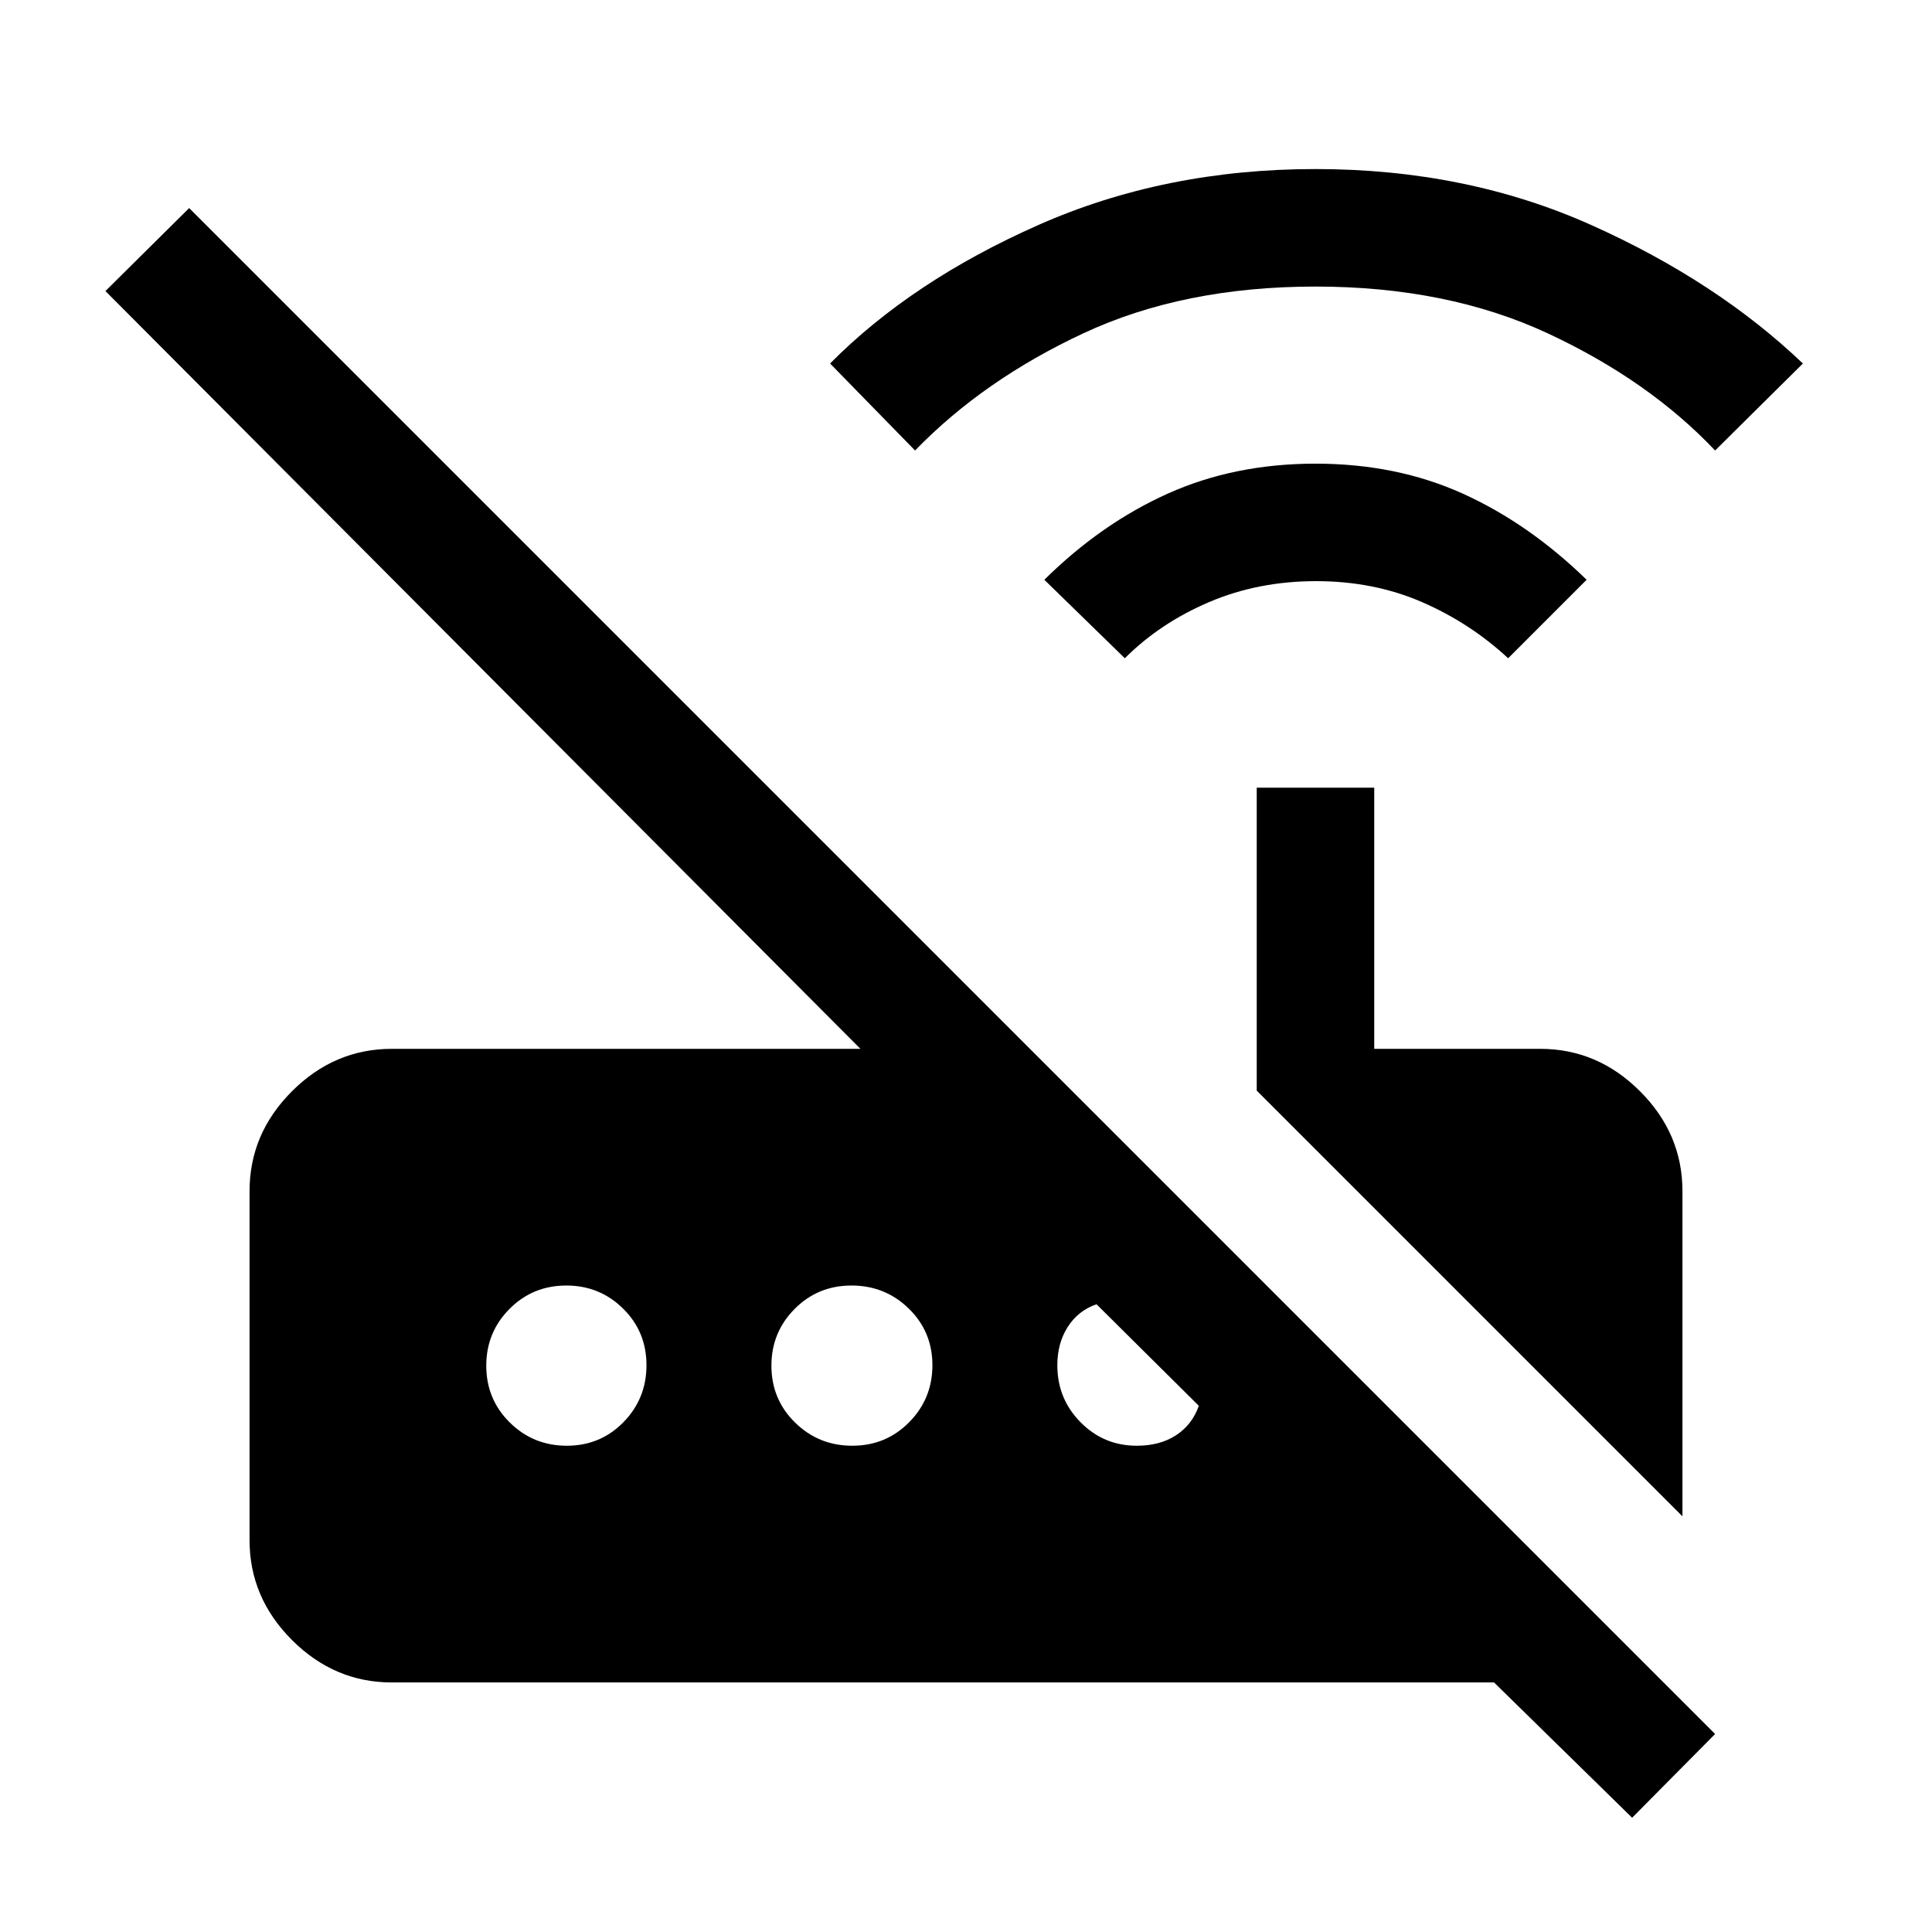 <svg xmlns="http://www.w3.org/2000/svg" height="48" viewBox="0 -960 960 960" width="48"><path d="m558.92-632.92-40-39q28.34-28 61.44-42.85 33.1-14.84 73.29-14.84 40.2 0 73.08 14.84 32.89 14.85 61.65 42.85l-38.99 39q-18.93-17.54-42.87-27.93-23.95-10.38-52.56-10.38-28.73 0-53.11 10.38-24.39 10.39-41.93 27.93ZM454.69-736.15l-42.23-43.23q40.54-40.93 103.39-68.77Q578.69-876 653.65-876q74.97 0 137.12 27.85 62.15 27.84 105.08 68.77l-43.62 43.23q-32.92-34.77-82.96-58.12-50.04-23.34-115.62-23.34-65.57 0-115.28 23.2-49.7 23.2-83.68 58.26ZM836-206.54 624.46-418.08v-150.53h58.39v129.77h82.46q28.53 0 49.61 21.08T836-368.15v161.61ZM811-56.77 742.38-124H194.69q-28.53 0-49.61-21.08T124-194.69v-173.46q0-28.53 21.08-49.61t49.61-21.08h232.85L52.39-815.38 94-856.61 852.23-98.39 811-56.77ZM281.65-241.62q16.66 0 28.12-11.69t11.46-28.34q0-16.66-11.63-28.12-11.62-11.46-28.18-11.46-16.72 0-28.26 11.63-11.54 11.62-11.54 28.18 0 16.72 11.69 28.26 11.69 11.54 28.34 11.54Zm141.85 0q16.72 0 28.26-11.69 11.55-11.69 11.55-28.34 0-16.66-11.74-28.12t-28.46-11.46q-16.72 0-28.26 11.63-11.54 11.62-11.54 28.18 0 16.72 11.73 28.26 11.74 11.54 28.46 11.54Zm141.35 0q11.53 0 19.53-5.22 8-5.22 11.31-14.62l-50.84-50.46q-9.08 3.13-14.27 11.22-5.2 8.08-5.2 19.08 0 16.64 11.53 28.32t27.94 11.68Z"/></svg>